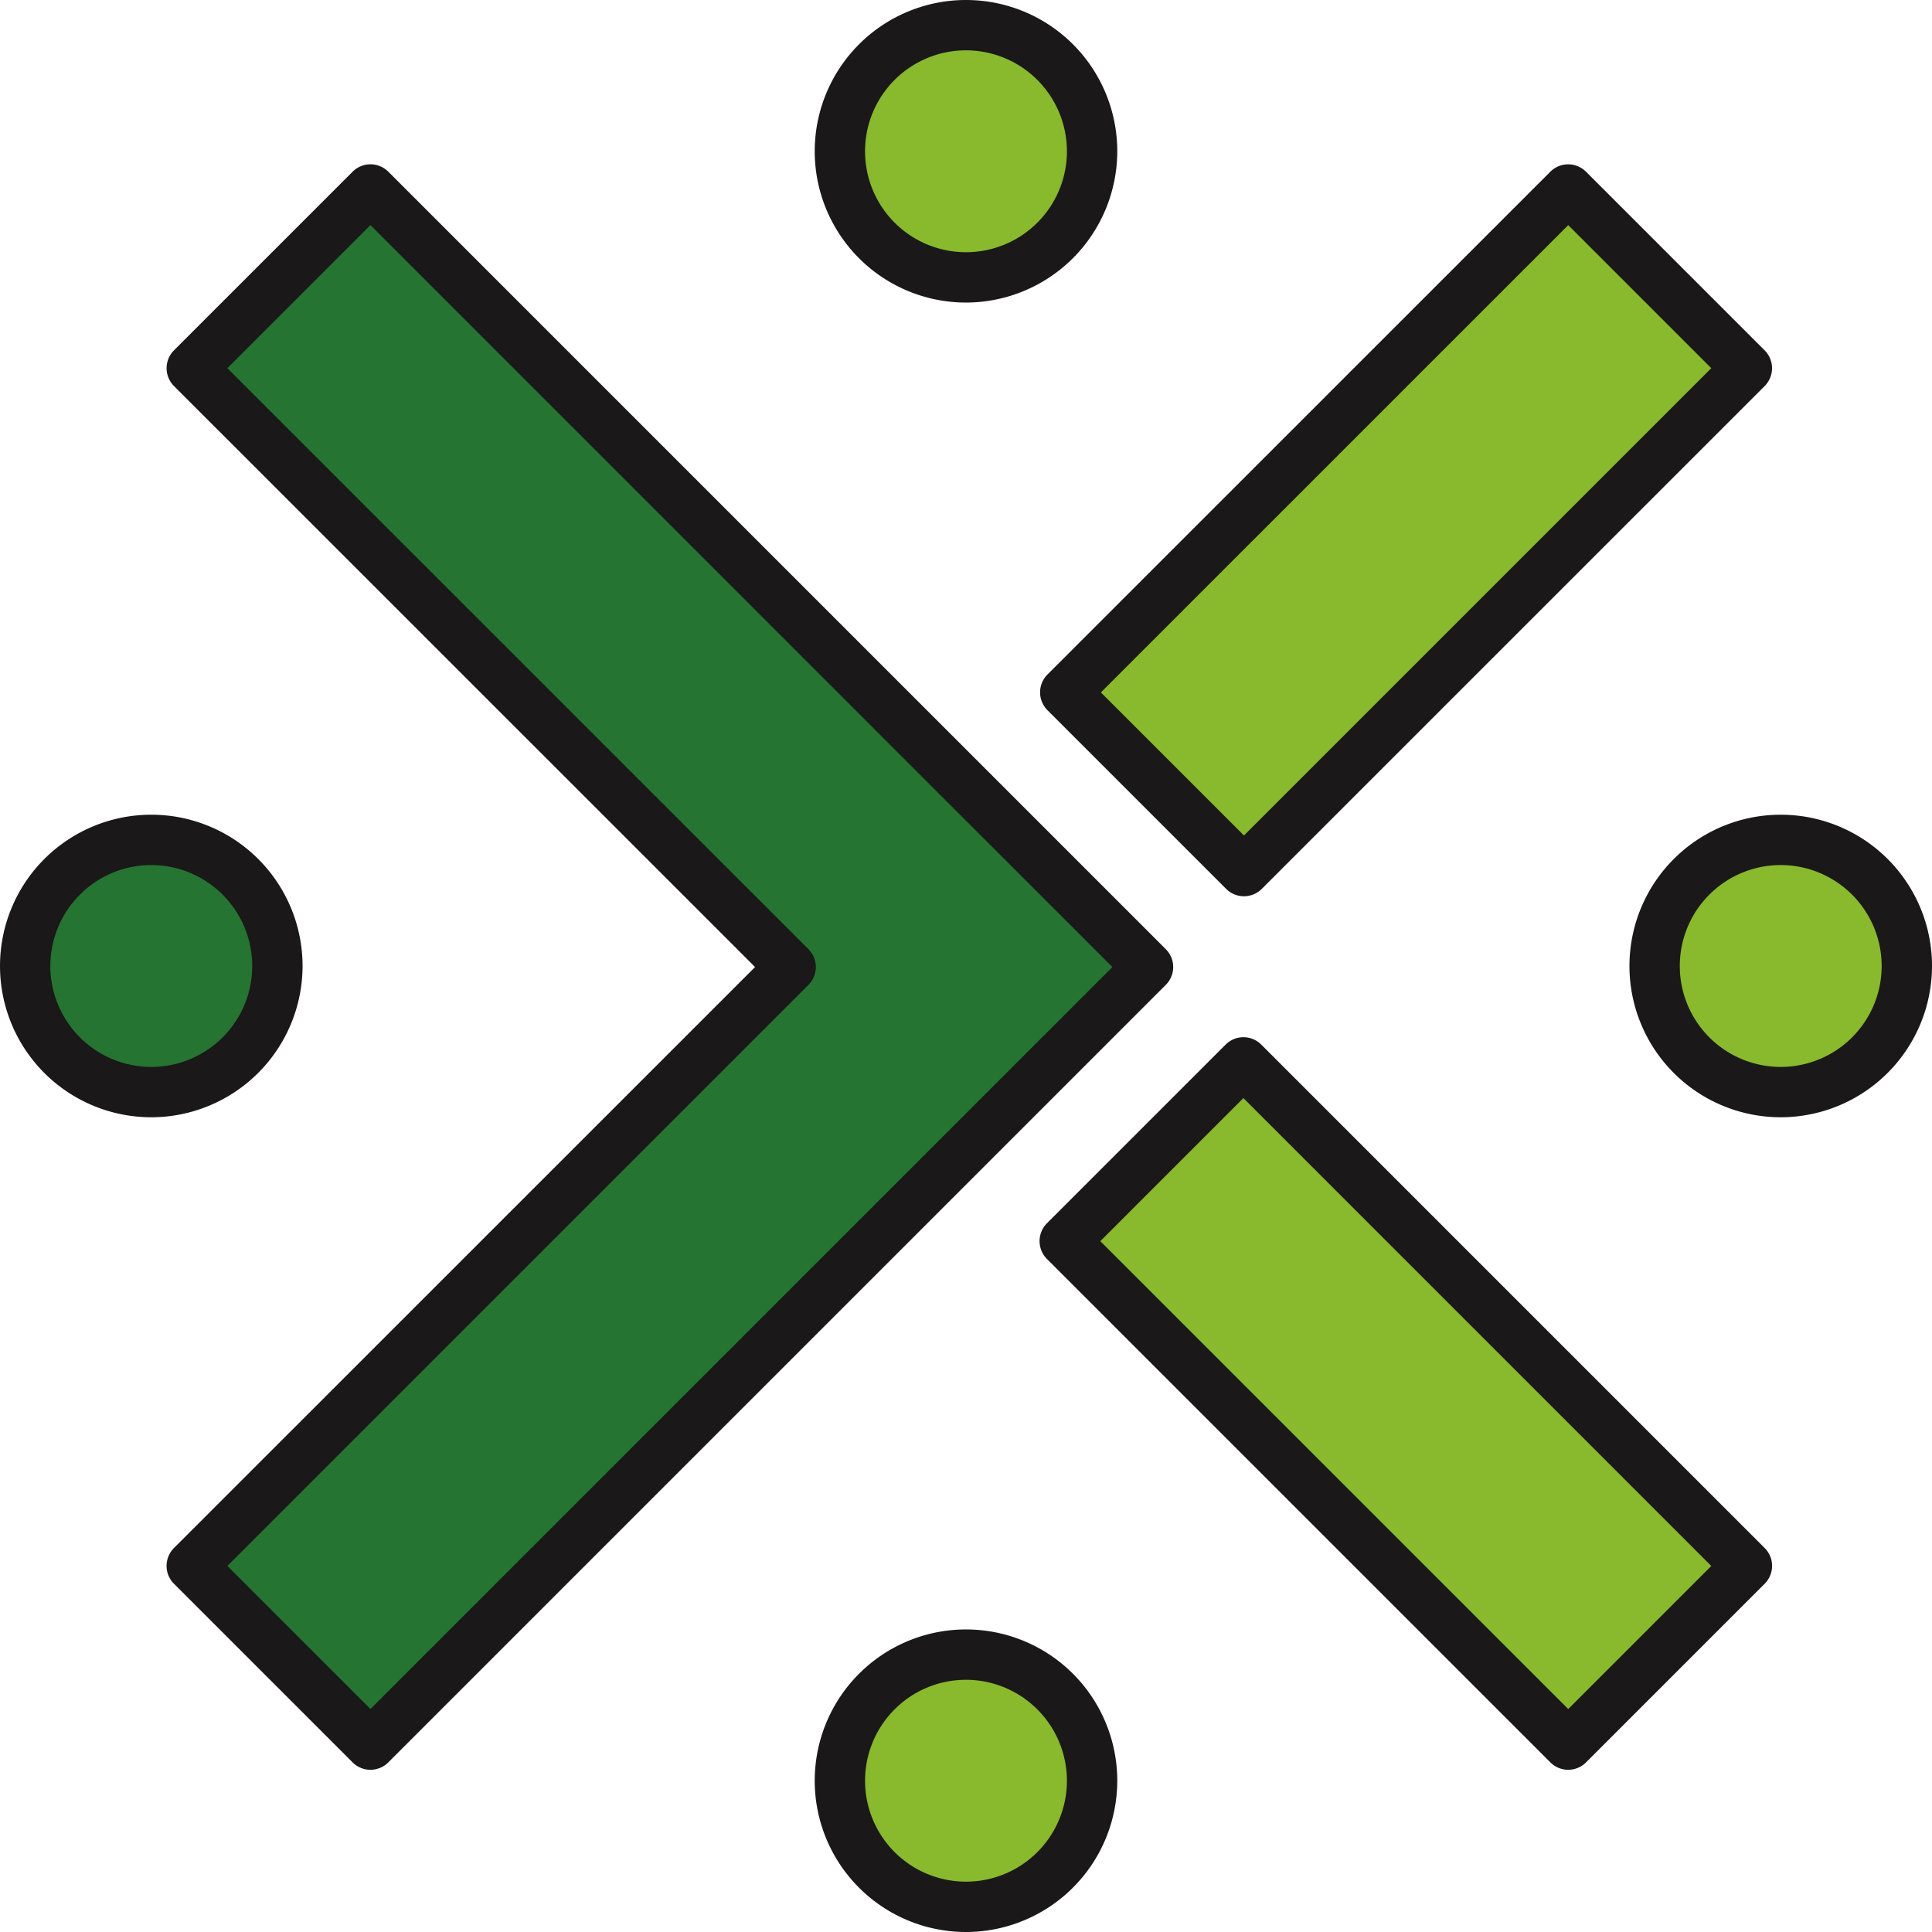 <svg xmlns="http://www.w3.org/2000/svg" xmlns:xlink="http://www.w3.org/1999/xlink" width="200" height="200" viewBox="0 0 200 200"><defs><clipPath id="a"><rect width="200" height="200" fill="none"/></clipPath></defs><g clip-path="url(#a)"><path d="M110.88,15.593A13.054,13.054,0,1,1,97.825,2.539,13.055,13.055,0,0,1,110.88,15.593" transform="translate(2.174 0.065)" fill="#89b92d"/><path d="M97.889,31.32a15.66,15.66,0,1,1,15.663-15.662A15.678,15.678,0,0,1,97.889,31.32m0-26.109a10.449,10.449,0,1,0,10.451,10.447A10.458,10.458,0,0,0,97.889,5.211" transform="translate(2.108)" fill="#1a1818"/><path d="M110.88,180.058A13.054,13.054,0,1,1,97.825,167a13.055,13.055,0,0,1,13.054,13.054" transform="translate(2.174 4.282)" fill="#89b92d"/><path d="M97.889,195.783a15.66,15.66,0,1,1,15.663-15.657,15.674,15.674,0,0,1-15.663,15.657m0-26.109a10.449,10.449,0,1,0,10.451,10.451,10.462,10.462,0,0,0-10.451-10.451" transform="translate(2.108 4.217)" fill="#1a1818"/><path d="M15.594,84.772A13.054,13.054,0,1,1,2.54,97.826,13.054,13.054,0,0,1,15.594,84.772" transform="translate(0.065 2.174)" fill="#257432"/><path d="M15.658,113.551A15.66,15.66,0,1,1,31.321,97.889a15.678,15.678,0,0,1-15.663,15.662m0-26.109A10.449,10.449,0,1,0,26.11,97.889,10.458,10.458,0,0,0,15.658,87.442" transform="translate(0 2.108)" fill="#1a1818"/><path d="M180.057,84.772A13.054,13.054,0,1,1,167,97.826a13.055,13.055,0,0,1,13.054-13.054" transform="translate(4.282 2.174)" fill="#89b92d"/><path d="M180.121,113.551a15.66,15.66,0,1,1,15.663-15.662,15.678,15.678,0,0,1-15.663,15.662m0-26.109a10.449,10.449,0,1,0,10.451,10.447,10.458,10.458,0,0,0-10.451-10.447" transform="translate(4.217 2.108)" fill="#1a1818"/><rect width="26.156" height="73.709" transform="translate(110.22 128.482) rotate(-45)" fill="#89b92d"/><path d="M159.651,180.522a2.6,2.6,0,0,1-1.844-.762l-52.121-52.12a2.617,2.617,0,0,1,0-3.688l18.5-18.5a2.608,2.608,0,0,1,3.688,0l52.12,52.12a2.615,2.615,0,0,1,0,3.688l-18.5,18.5a2.6,2.6,0,0,1-1.844.762M111.215,125.8l48.436,48.436,14.811-14.811-48.436-48.436Z" transform="translate(2.69 2.684)" fill="#1a1818"/><rect width="73.626" height="26.156" transform="translate(110.279 71.68) rotate(-45)" fill="#89b92d"/><path d="M126.082,92.354a2.594,2.594,0,0,1-1.844-.762l-18.5-18.5a2.615,2.615,0,0,1,0-3.688L157.8,17.349a2.61,2.61,0,0,1,3.688,0l18.5,18.5a2.615,2.615,0,0,1,0,3.688L127.926,91.592a2.594,2.594,0,0,1-1.844.762m-14.811-21.1,14.811,14.811L174.46,37.69,159.649,22.878Z" transform="translate(2.692 0.425)" fill="#1a1818"/><path d="M99.847,81.124l-62-62-18.5,18.5,62,62-62,62,18.5,18.494,62-62,18.5-18.5Z" transform="translate(0.496 0.49)" fill="#257432"/><path d="M37.917,182.781a2.6,2.6,0,0,1-1.845-.762l-18.5-18.5a2.619,2.619,0,0,1,0-3.688L77.733,99.682,17.575,39.534a2.617,2.617,0,0,1,0-3.688l18.5-18.5a2.611,2.611,0,0,1,3.689,0l80.487,80.489a2.606,2.606,0,0,1,.005,3.688L39.761,182.019a2.6,2.6,0,0,1-1.844.762m-14.811-21.1,14.811,14.811,76.808-76.808L98.068,83.035,37.917,22.878,23.105,37.69,83.262,97.838a2.617,2.617,0,0,1,0,3.688Z" transform="translate(0.431 0.425)" fill="#1a1818"/></g></svg>